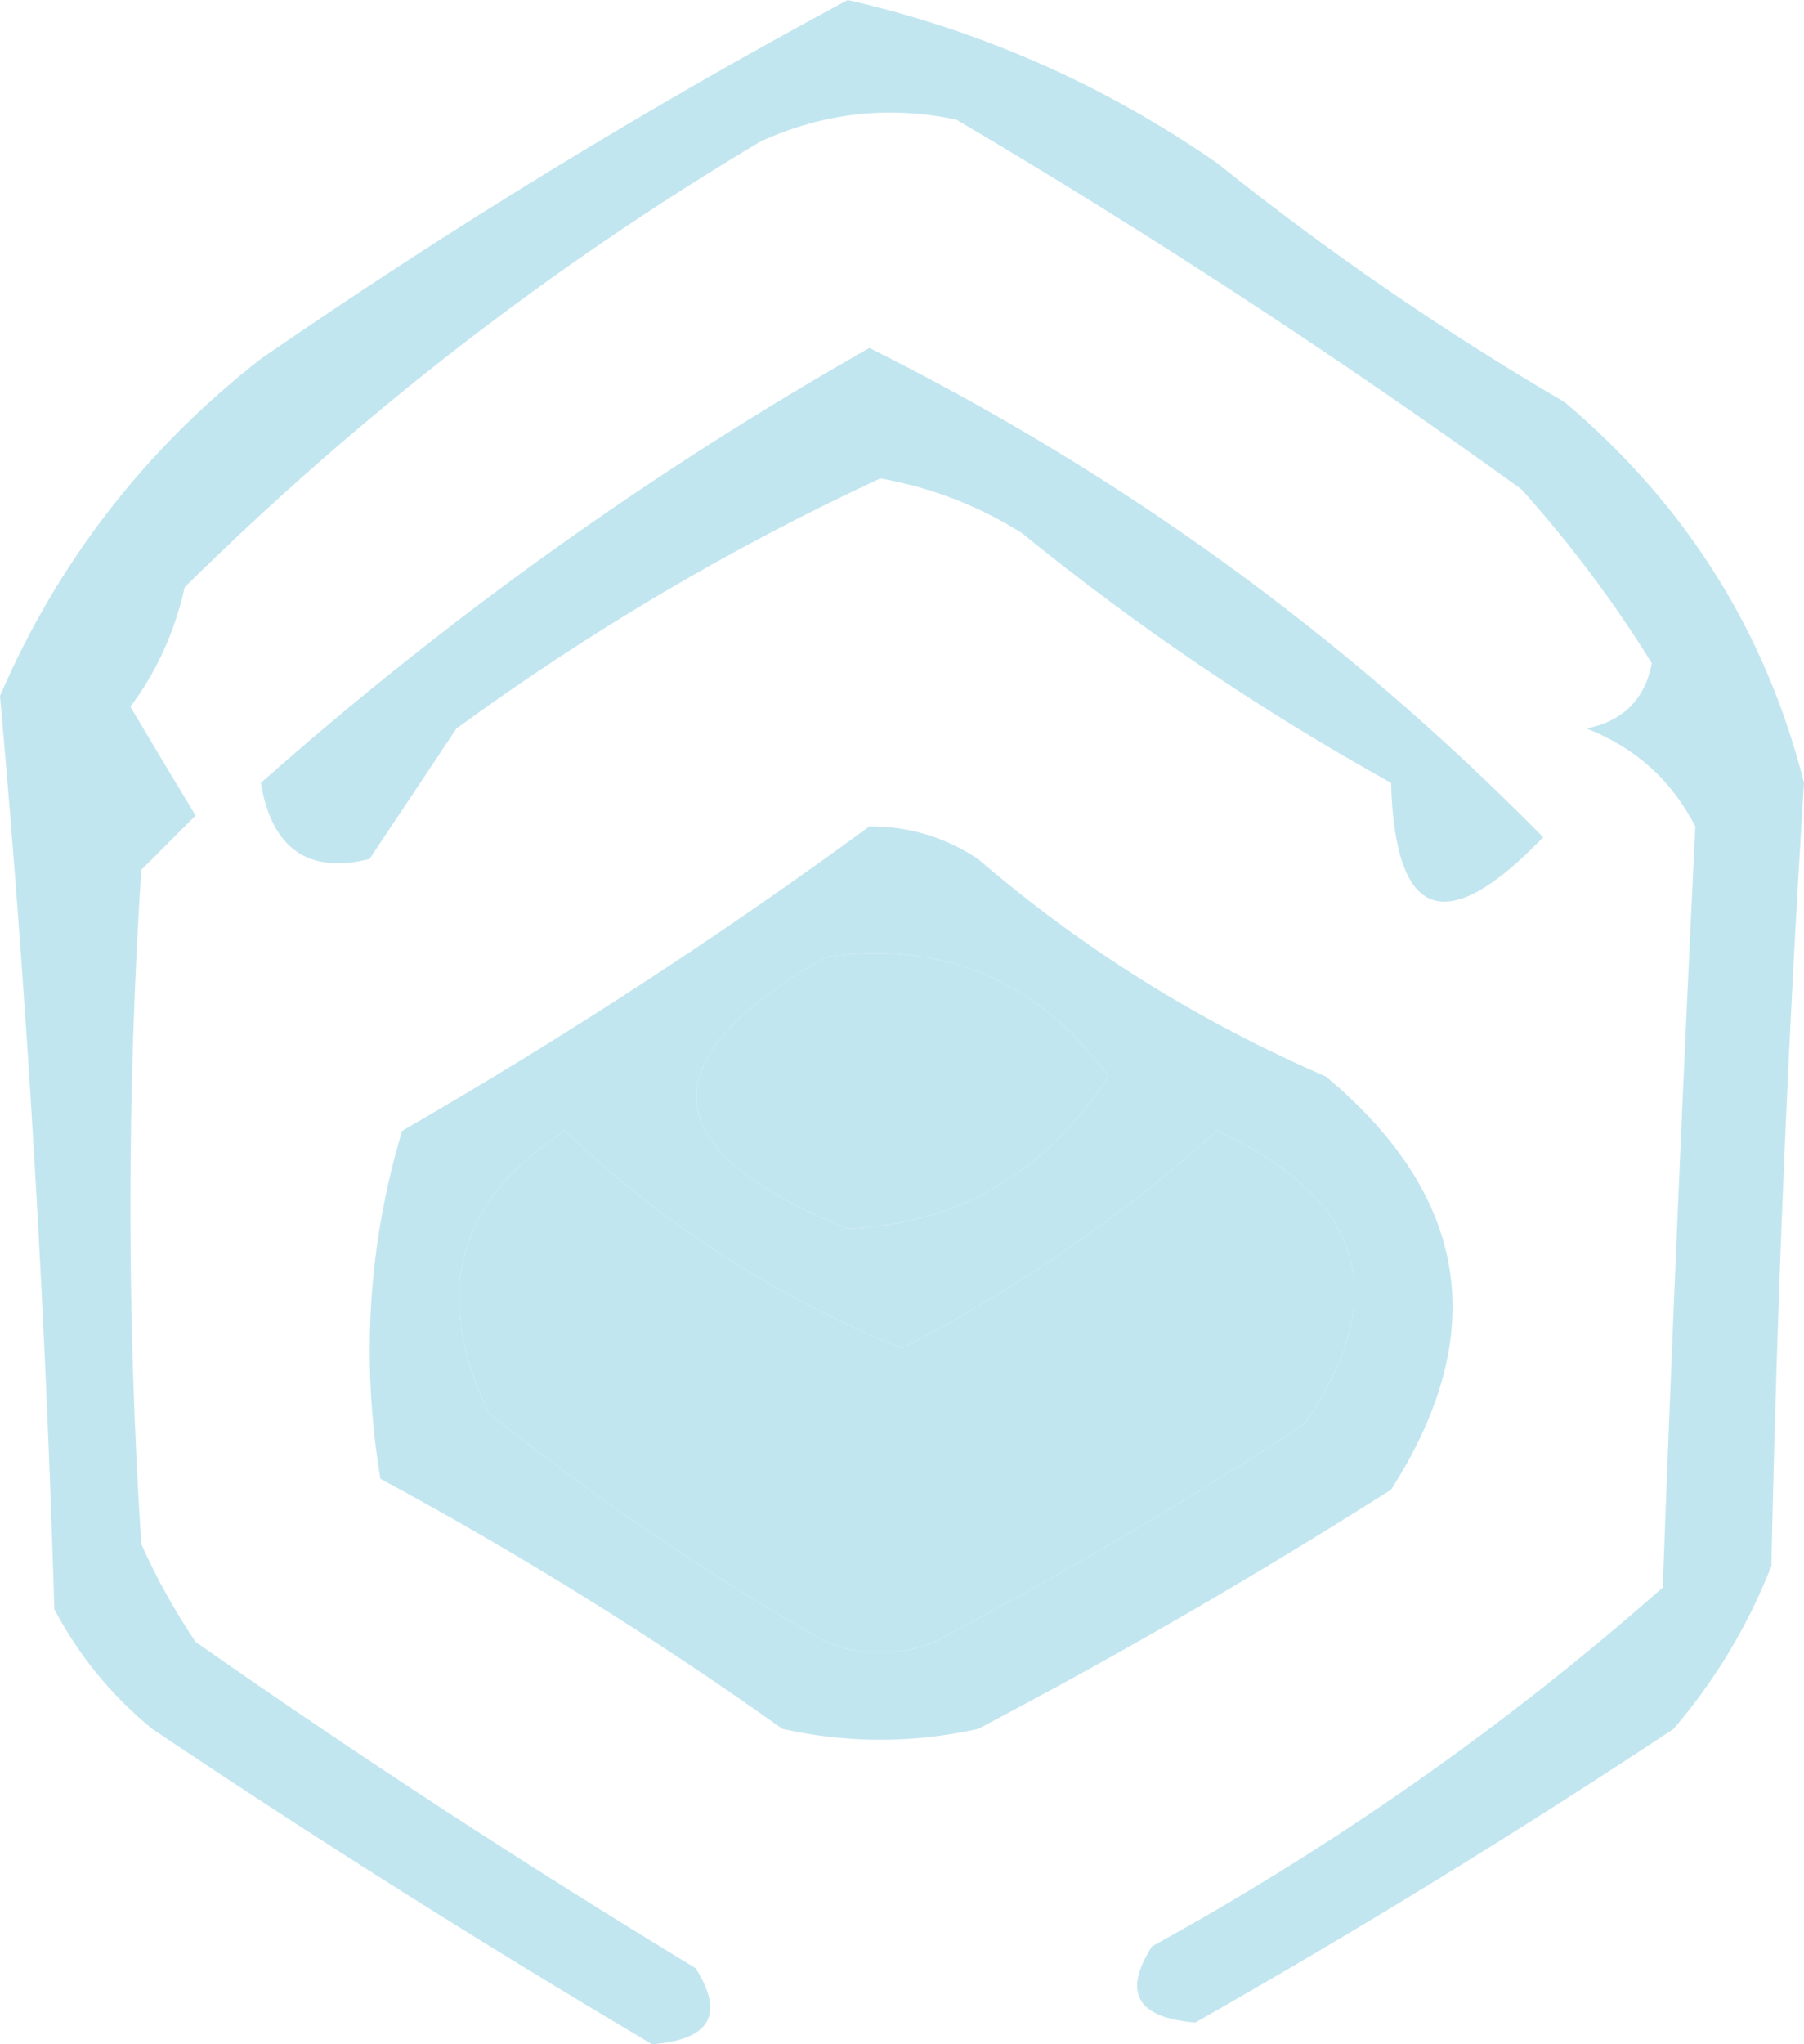 <svg xmlns="http://www.w3.org/2000/svg" version="1.1" style="shape-rendering:geometricPrecision; text-rendering:geometricPrecision; image-rendering:optimizeQuality; fill-rule:evenodd; clip-rule:evenodd" xmlns:xlink="http://www.w3.org/1999/xlink" viewBox="44.5 29.5 83 94">
<g><path style="opacity:1" fill="#c2e6ef" d="M 83.5,29.5 C 89.635,30.9 95.301,33.4 100.5,37C 105.558,41.057 110.892,44.724 116.5,48C 122.081,52.724 125.748,58.557 127.5,65.5C 126.75,77.485 126.25,89.485 126,101.5C 124.93,104.242 123.43,106.742 121.5,109C 114.296,113.766 106.962,118.266 99.5,122.5C 96.815,122.292 96.148,121.125 97.5,119C 105.946,114.361 113.779,108.861 121,102.5C 121.438,90.721 121.938,79.055 122.5,67.5C 121.405,65.38 119.739,63.88 117.5,63C 119.18,62.653 120.18,61.653 120.5,60C 118.749,57.172 116.749,54.505 114.5,52C 106.103,45.94 97.437,40.273 88.5,35C 85.406,34.348 82.406,34.681 79.5,36C 69.854,41.745 61.02,48.578 53,56.5C 52.546,58.536 51.713,60.37 50.5,62C 51.484,63.657 52.484,65.323 53.5,67C 52.667,67.833 51.833,68.667 51,69.5C 50.333,79.833 50.333,90.167 51,100.5C 51.706,102.081 52.54,103.581 53.5,105C 60.996,110.249 68.663,115.249 76.5,120C 77.852,122.125 77.185,123.292 74.5,123.5C 66.724,118.901 59.057,114.067 51.5,109C 49.622,107.457 48.122,105.624 47,103.5C 46.579,89.413 45.745,75.413 44.5,61.5C 47.161,55.334 51.161,50.167 56.5,46C 65.263,39.959 74.263,34.459 83.5,29.5 Z M 82.5,73.5 C 87.915,72.742 92.248,74.575 95.5,79C 92.591,83.447 88.591,85.78 83.5,86C 74.571,82.407 74.237,78.24 82.5,73.5 Z M 70.5,81.5 C 74.967,85.778 80.133,89.111 86,91.5C 91.251,88.79 96.085,85.456 100.5,81.5C 107.265,84.612 108.598,89.112 104.5,95C 98.998,98.585 93.331,101.919 87.5,105C 85.833,105.667 84.167,105.667 82.5,105C 77.06,101.891 71.893,98.391 67,94.5C 64.348,89.039 65.514,84.706 70.5,81.5 Z"/></g>
<g><path style="opacity:1" fill="#c2e6ef" d="M 84.5,45.5 C 96.122,51.298 106.455,58.798 115.5,68C 111.017,72.656 108.683,71.823 108.5,65.5C 102.497,62.165 96.831,58.332 91.5,54C 89.487,52.743 87.321,51.91 85,51.5C 78.15,54.678 71.65,58.511 65.5,63C 64.167,65 62.833,67 61.5,69C 58.678,69.699 57.012,68.532 56.5,65.5C 65.158,57.842 74.492,51.175 84.5,45.5 Z"/></g>
<g><path style="opacity:1" fill="#c2e6ef" d="M 84.5,67.5 C 86.308,67.491 87.975,67.991 89.5,69C 94.301,73.125 99.635,76.458 105.5,79C 112.095,84.499 113.095,90.832 108.5,98C 102.33,101.919 95.997,105.586 89.5,109C 86.5,109.667 83.5,109.667 80.5,109C 74.585,104.791 68.418,100.958 62,97.5C 61.104,92.051 61.437,86.718 63,81.5C 70.488,77.183 77.654,72.516 84.5,67.5 Z M 82.5,73.5 C 74.237,78.24 74.571,82.407 83.5,86C 88.591,85.78 92.591,83.447 95.5,79C 92.248,74.575 87.915,72.742 82.5,73.5 Z M 70.5,81.5 C 65.514,84.706 64.348,89.039 67,94.5C 71.893,98.391 77.06,101.891 82.5,105C 84.167,105.667 85.833,105.667 87.5,105C 93.331,101.919 98.998,98.585 104.5,95C 108.598,89.112 107.265,84.612 100.5,81.5C 96.085,85.456 91.251,88.79 86,91.5C 80.133,89.111 74.967,85.778 70.5,81.5 Z"/></g>
</svg>